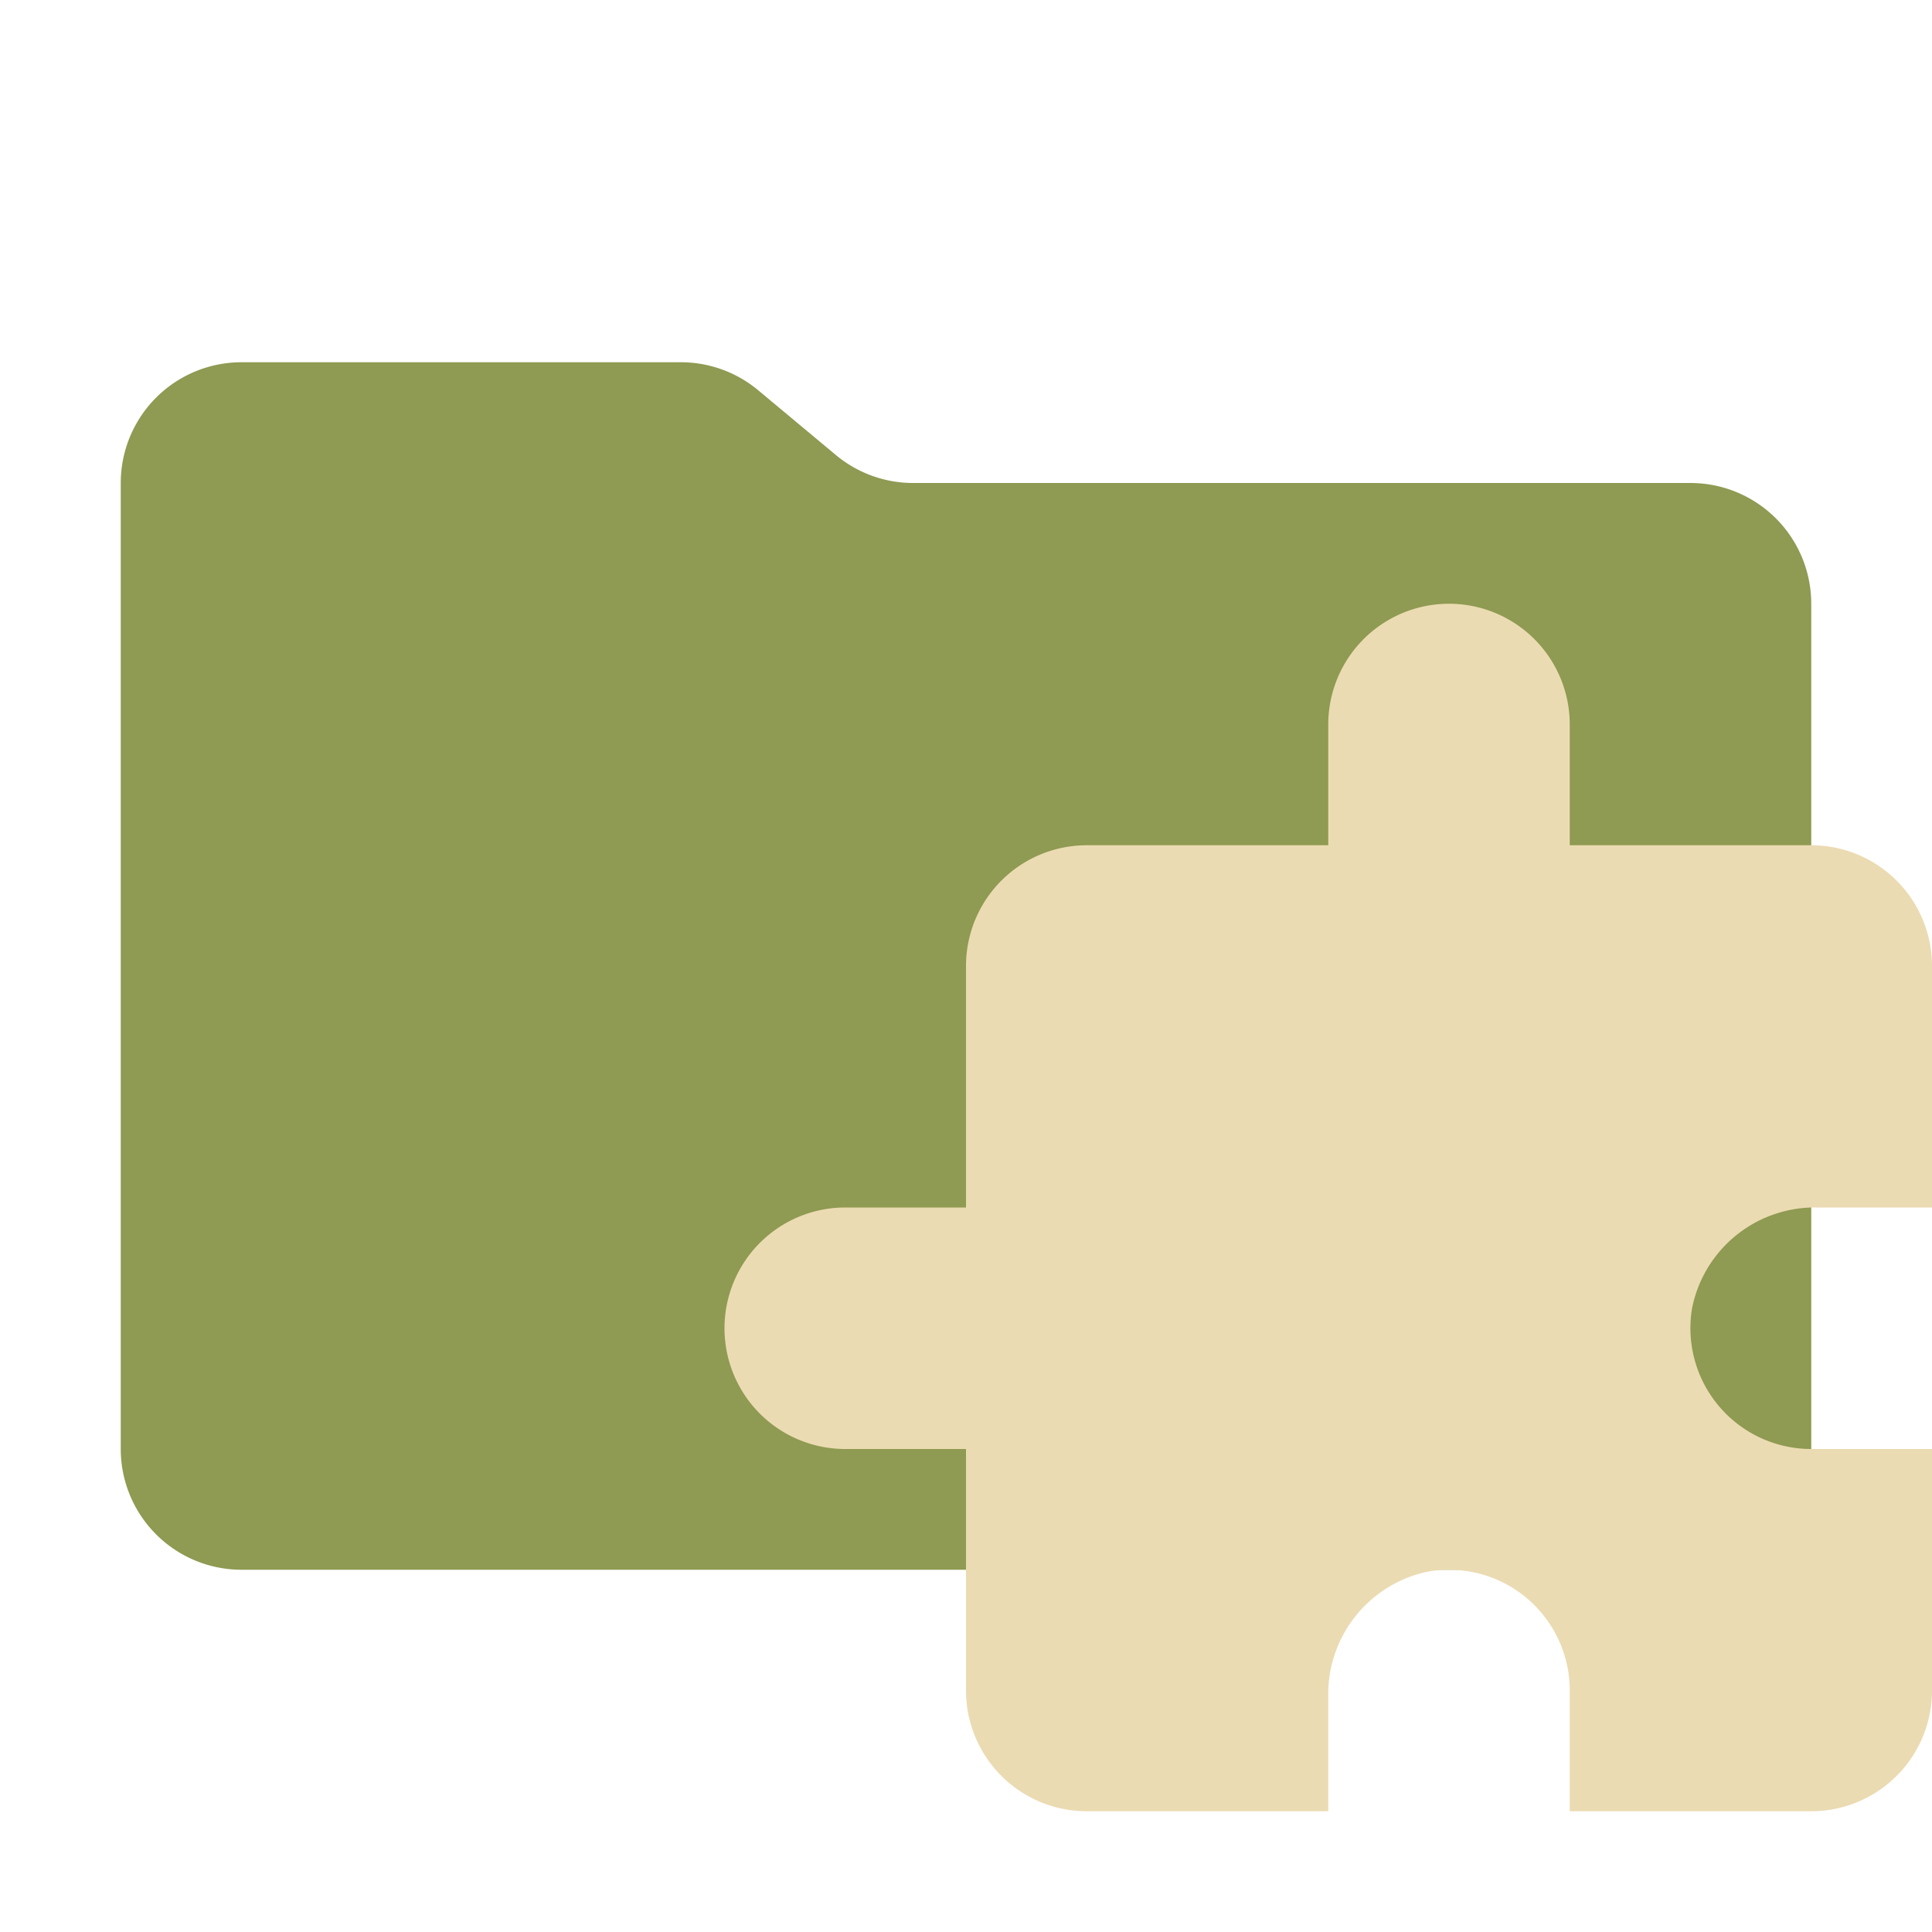 <svg xmlns="http://www.w3.org/2000/svg" viewBox="0 0 32 32">
  <path d="M13.844,7.536l-1.287-1.073A2,2,0,0,0,11.276,6H4A2,2,0,0,0,2,8V24a2,2,0,0,0,2,2H28a2,2,0,0,0,2-2V10a2,2,0,0,0-2-2H15.124A2,2,0,0,1,13.844,7.536Z" style="fill: #8f9a52"/>
  <path d="M30.107,20H32V16a2,2,0,0,0-2-2H26V12a2,2,0,0,0-4,0v2H18a2,2,0,0,0-2,2v4H14a2,2,0,0,0,0,4h2v4a2,2,0,0,0,2,2h4V28.107a2.074,2.074,0,0,1,1.664-2.079A2.001,2.001,0,0,1,26,28v2h4a2,2,0,0,0,2-2V24H30a2.001,2.001,0,0,1-1.973-2.336A2.074,2.074,0,0,1,30.107,20Z" style="fill: #ebdbb2;fill-rule: evenodd"/>
</svg>
